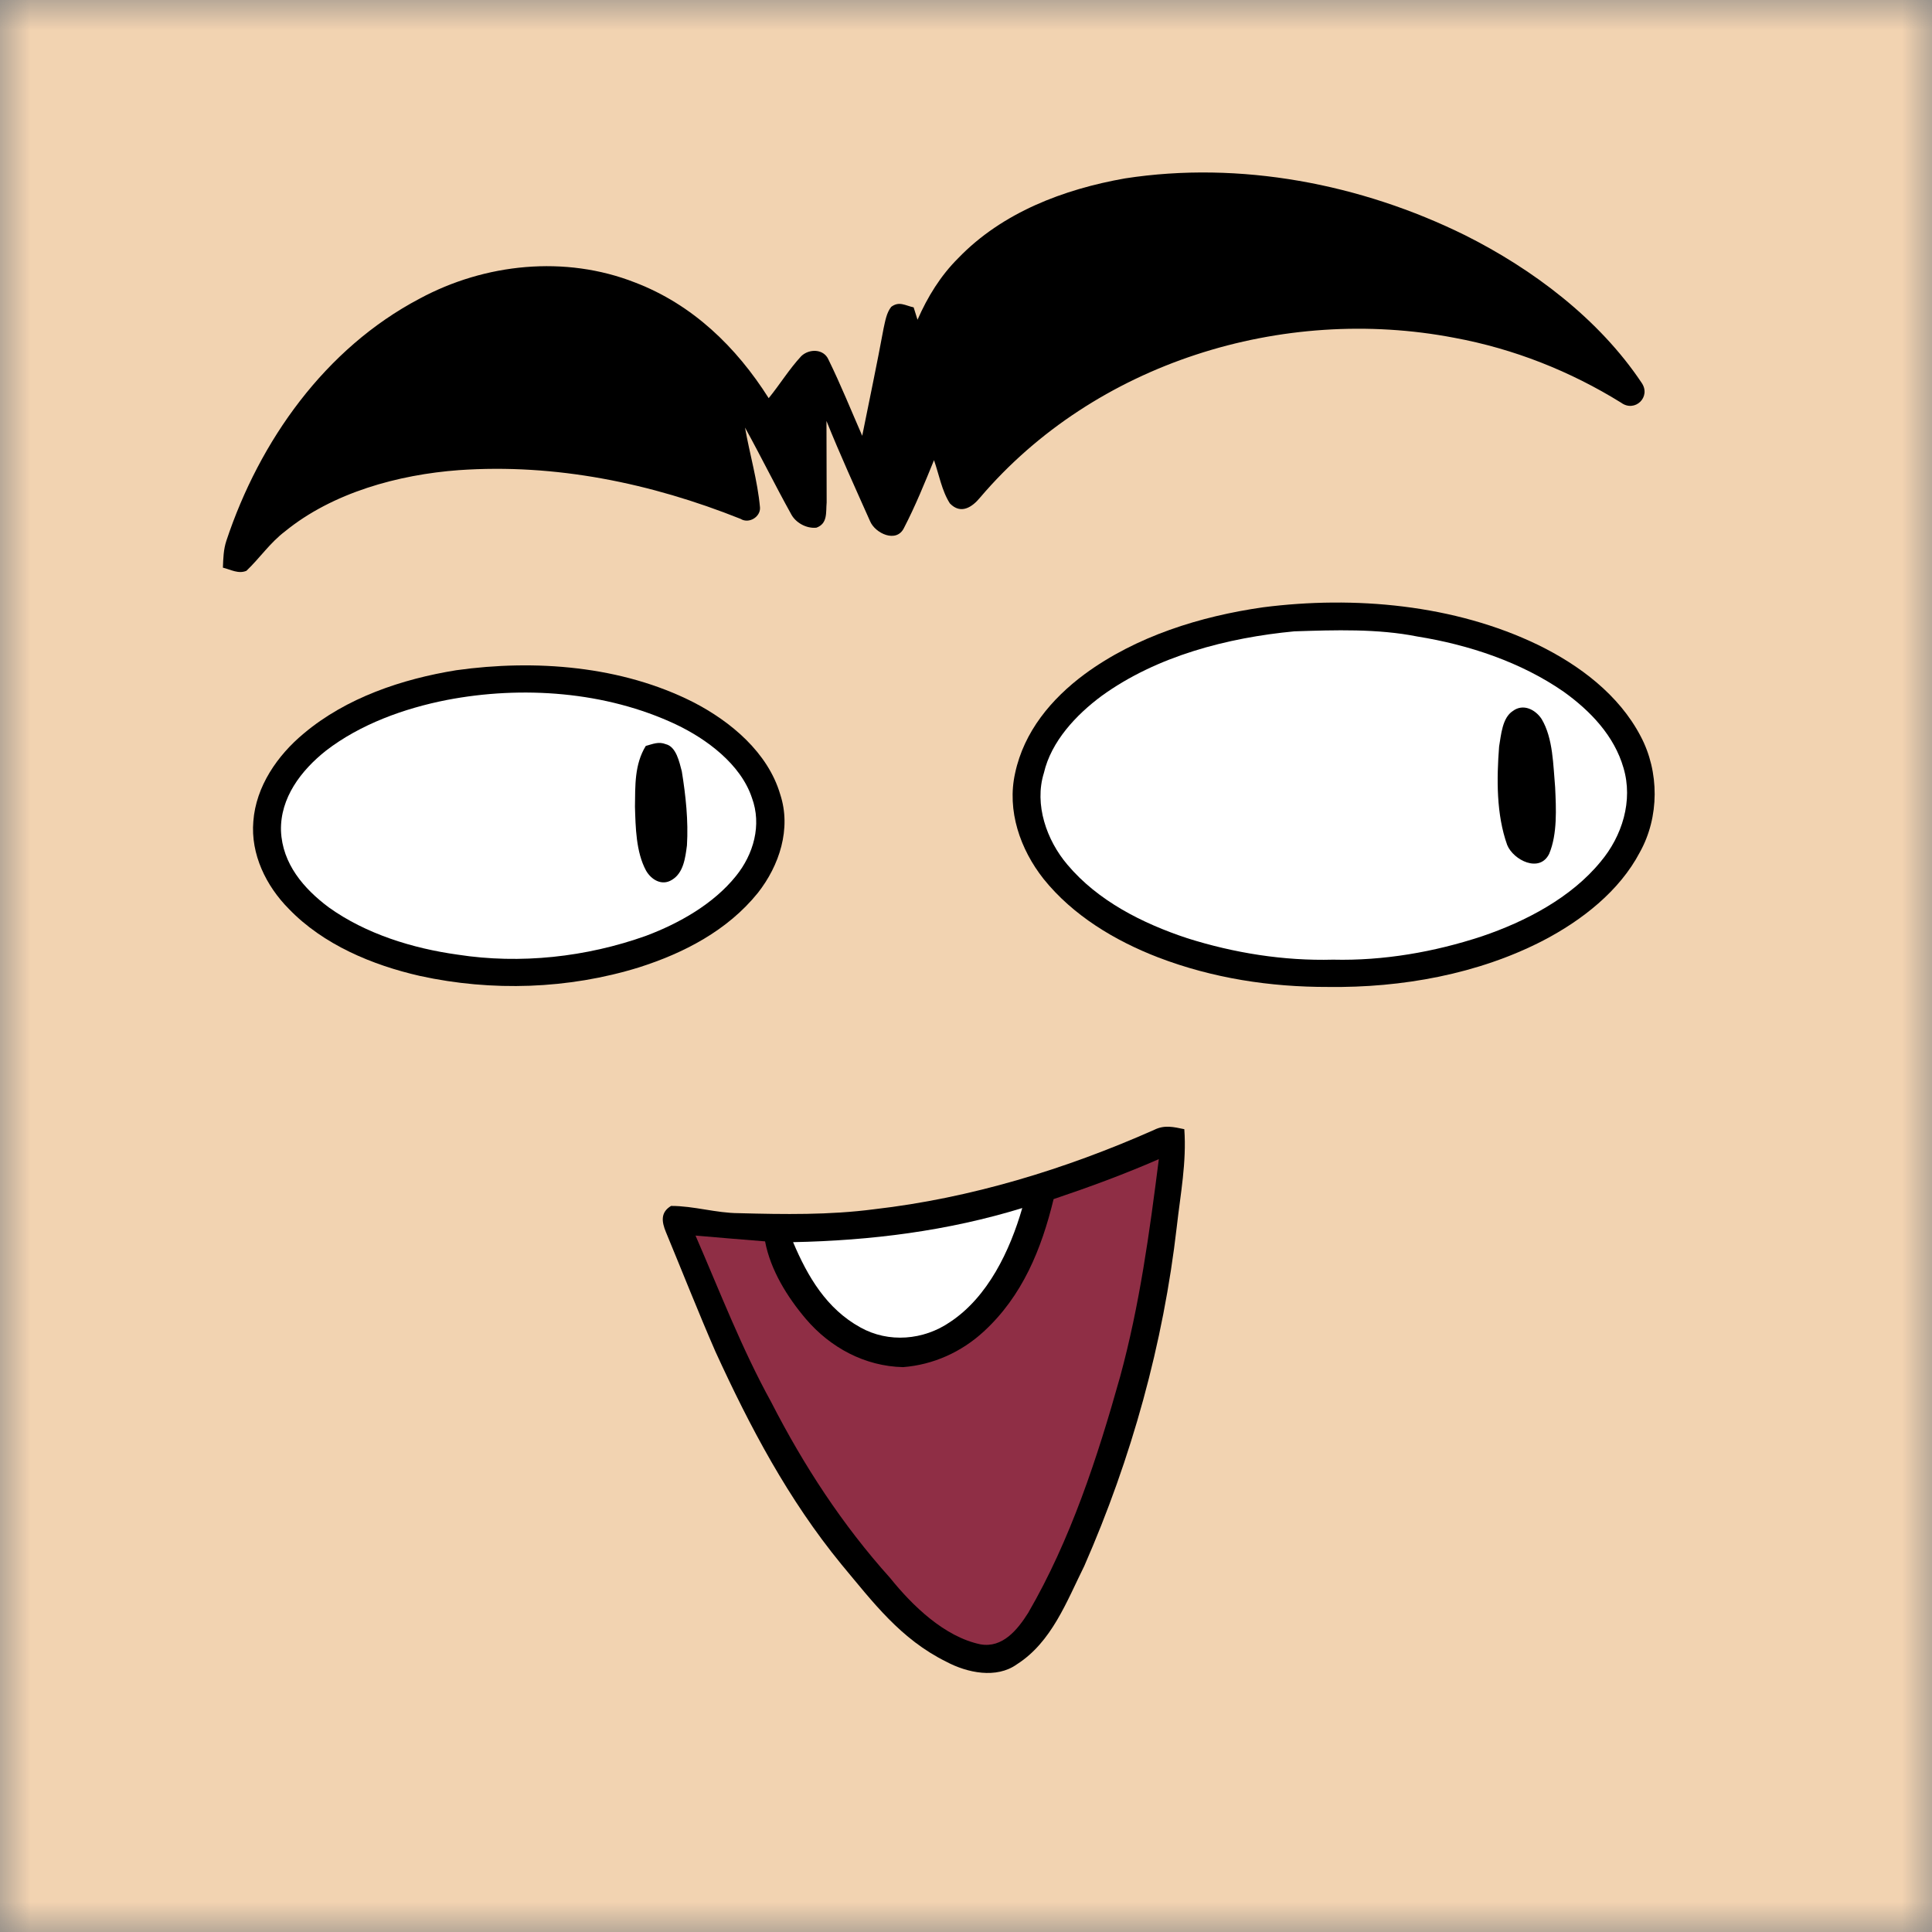 <svg width="32" height="32" viewBox="0 0 32 32" fill="none" xmlns="http://www.w3.org/2000/svg">
<rect x="0" y="0" width="32" height="32" fill="#808080" stroke="none"/>
<mask id="mask0_68_1551" style="mask-type:luminance" maskUnits="userSpaceOnUse" x="0" y="0" width="32" height="32">
<path d="M32 0H0V32H32V0Z" fill="white"/>
</mask>
<g mask="url(#mask0_68_1551)">
<path d="M32 0H0V32H32V0Z" fill="#F2D3B1"/>
<path d="M20.919 10.059C22.431 9.865 24.09 10.012 25.476 10.682C26.16 11.016 26.815 11.507 27.174 12.194C27.486 12.781 27.486 13.534 27.161 14.116C26.823 14.76 26.2 15.244 25.566 15.575C24.482 16.137 23.214 16.362 22.001 16.347C21.038 16.349 20.086 16.203 19.184 15.858C18.466 15.581 17.772 15.164 17.285 14.558C16.898 14.068 16.674 13.427 16.814 12.803C16.961 12.118 17.413 11.575 17.965 11.166C18.817 10.539 19.882 10.207 20.919 10.059Z" fill="black"/>
<path d="M21.438 10.457C22.11 10.435 22.818 10.411 23.478 10.543C24.326 10.679 25.194 10.967 25.902 11.459C26.342 11.775 26.737 12.187 26.89 12.718C27.052 13.262 26.869 13.848 26.51 14.274C26.022 14.87 25.266 15.264 24.546 15.508C23.755 15.769 22.914 15.915 22.08 15.895C21.263 15.917 20.44 15.785 19.662 15.539C18.926 15.295 18.186 14.924 17.679 14.321C17.336 13.918 17.127 13.325 17.29 12.803C17.411 12.279 17.826 11.838 18.246 11.527C19.158 10.866 20.331 10.562 21.438 10.457Z" fill="white"/>
<path d="M7.558 11.101C8.864 10.918 10.297 11.028 11.486 11.632C12.105 11.951 12.72 12.466 12.923 13.158C13.11 13.726 12.909 14.337 12.551 14.791C12.049 15.412 11.329 15.786 10.58 16.024C9.414 16.384 8.147 16.425 6.957 16.165C6.166 15.985 5.355 15.647 4.784 15.054C4.407 14.674 4.15 14.149 4.196 13.604C4.239 13.026 4.594 12.512 5.03 12.15C5.735 11.556 6.66 11.246 7.558 11.101Z" fill="black"/>
<path d="M7.4 11.594C8.649 11.354 10.034 11.452 11.194 11.998C11.703 12.239 12.269 12.658 12.454 13.214C12.62 13.664 12.482 14.15 12.188 14.512C11.817 14.973 11.247 15.295 10.7 15.5C9.712 15.853 8.618 15.973 7.581 15.812C6.837 15.709 6.062 15.47 5.447 15.03C5.029 14.718 4.677 14.307 4.654 13.762C4.639 13.214 4.988 12.76 5.397 12.435C5.968 11.994 6.697 11.732 7.4 11.594Z" fill="white"/>
<path d="M25.058 11.776C25.228 11.649 25.43 11.751 25.534 11.909C25.726 12.23 25.725 12.677 25.758 13.04C25.774 13.391 25.797 13.811 25.66 14.14C25.502 14.466 25.067 14.247 24.964 13.996C24.782 13.488 24.789 12.896 24.83 12.364C24.863 12.175 24.881 11.889 25.058 11.776ZM11.028 12.326C11.202 12.368 11.253 12.627 11.293 12.776C11.358 13.178 11.403 13.596 11.378 14.003C11.351 14.207 11.322 14.459 11.128 14.574C10.962 14.677 10.786 14.571 10.7 14.419C10.534 14.112 10.527 13.701 10.517 13.36C10.522 13.011 10.508 12.662 10.696 12.355C10.811 12.324 10.908 12.278 11.028 12.326Z" fill="black"/>
<path d="M24.264 3.895C25.389 4.458 26.484 5.283 27.189 6.338C27.354 6.574 27.078 6.837 26.851 6.67C26.006 6.146 25.072 5.777 24.094 5.596C21.241 5.047 18.137 6.007 16.236 8.238C16.102 8.402 15.914 8.526 15.733 8.338C15.599 8.13 15.552 7.854 15.47 7.622C15.316 7.999 15.161 8.382 14.973 8.744C14.849 9.002 14.493 8.834 14.41 8.63C14.165 8.08 13.914 7.531 13.689 6.972C13.69 7.422 13.69 7.872 13.692 8.322C13.677 8.487 13.713 8.67 13.523 8.74C13.358 8.758 13.174 8.658 13.099 8.507C12.838 8.037 12.6 7.553 12.34 7.082C12.417 7.522 12.548 7.961 12.588 8.406C12.598 8.561 12.405 8.681 12.266 8.594C10.783 8.002 9.201 7.675 7.6 7.787C6.6 7.861 5.509 8.158 4.72 8.802C4.473 8.989 4.304 9.242 4.082 9.454C3.95 9.511 3.821 9.434 3.692 9.402C3.698 9.249 3.701 9.102 3.75 8.955C4.299 7.302 5.385 5.771 6.949 4.947C8.033 4.362 9.362 4.225 10.518 4.679C11.47 5.043 12.194 5.745 12.732 6.595C12.917 6.368 13.072 6.113 13.272 5.898C13.402 5.774 13.642 5.774 13.722 5.956C13.924 6.368 14.097 6.797 14.281 7.218C14.4 6.625 14.525 6.034 14.635 5.439C14.662 5.319 14.683 5.181 14.761 5.083C14.893 4.983 14.993 5.061 15.133 5.091C15.155 5.16 15.176 5.228 15.197 5.296C15.364 4.916 15.578 4.567 15.873 4.274C16.601 3.519 17.618 3.134 18.633 2.955C20.541 2.66 22.541 3.045 24.264 3.895Z" fill="black"/>
<path d="M19.616 18.703C19.655 19.254 19.552 19.777 19.491 20.32C19.269 22.255 18.741 24.156 17.959 25.938C17.667 26.525 17.42 27.198 16.843 27.566C16.503 27.81 16.019 27.707 15.675 27.524C14.916 27.149 14.463 26.542 13.934 25.908C13.056 24.835 12.425 23.642 11.85 22.387C11.565 21.732 11.303 21.067 11.03 20.408C10.96 20.238 10.936 20.081 11.115 19.974C11.493 19.973 11.86 20.093 12.24 20.094C12.983 20.114 13.739 20.126 14.478 20.029C16.077 19.846 17.649 19.365 19.117 18.714C19.288 18.628 19.44 18.666 19.616 18.703Z" fill="black"/>
<path d="M19.194 19.199C19.04 20.412 18.876 21.615 18.554 22.798C18.178 24.139 17.732 25.505 17.03 26.714C16.856 26.99 16.606 27.302 16.238 27.235C15.644 27.111 15.113 26.596 14.744 26.137C13.954 25.259 13.313 24.276 12.775 23.226C12.285 22.337 11.924 21.395 11.52 20.465C11.904 20.5 12.288 20.529 12.672 20.561C12.762 21.036 13.039 21.482 13.348 21.846C13.754 22.322 14.326 22.63 14.958 22.644C15.458 22.605 15.925 22.394 16.293 22.055C16.934 21.467 17.25 20.69 17.451 19.861C18.042 19.662 18.622 19.449 19.194 19.199Z" fill="#8F2E45"/>
<path d="M16.932 20.009C16.728 20.713 16.365 21.481 15.736 21.897C15.298 22.198 14.719 22.248 14.25 21.986C13.69 21.677 13.378 21.146 13.136 20.574C14.424 20.548 15.697 20.389 16.932 20.009Z" fill="white"/>
</g>
</svg>
